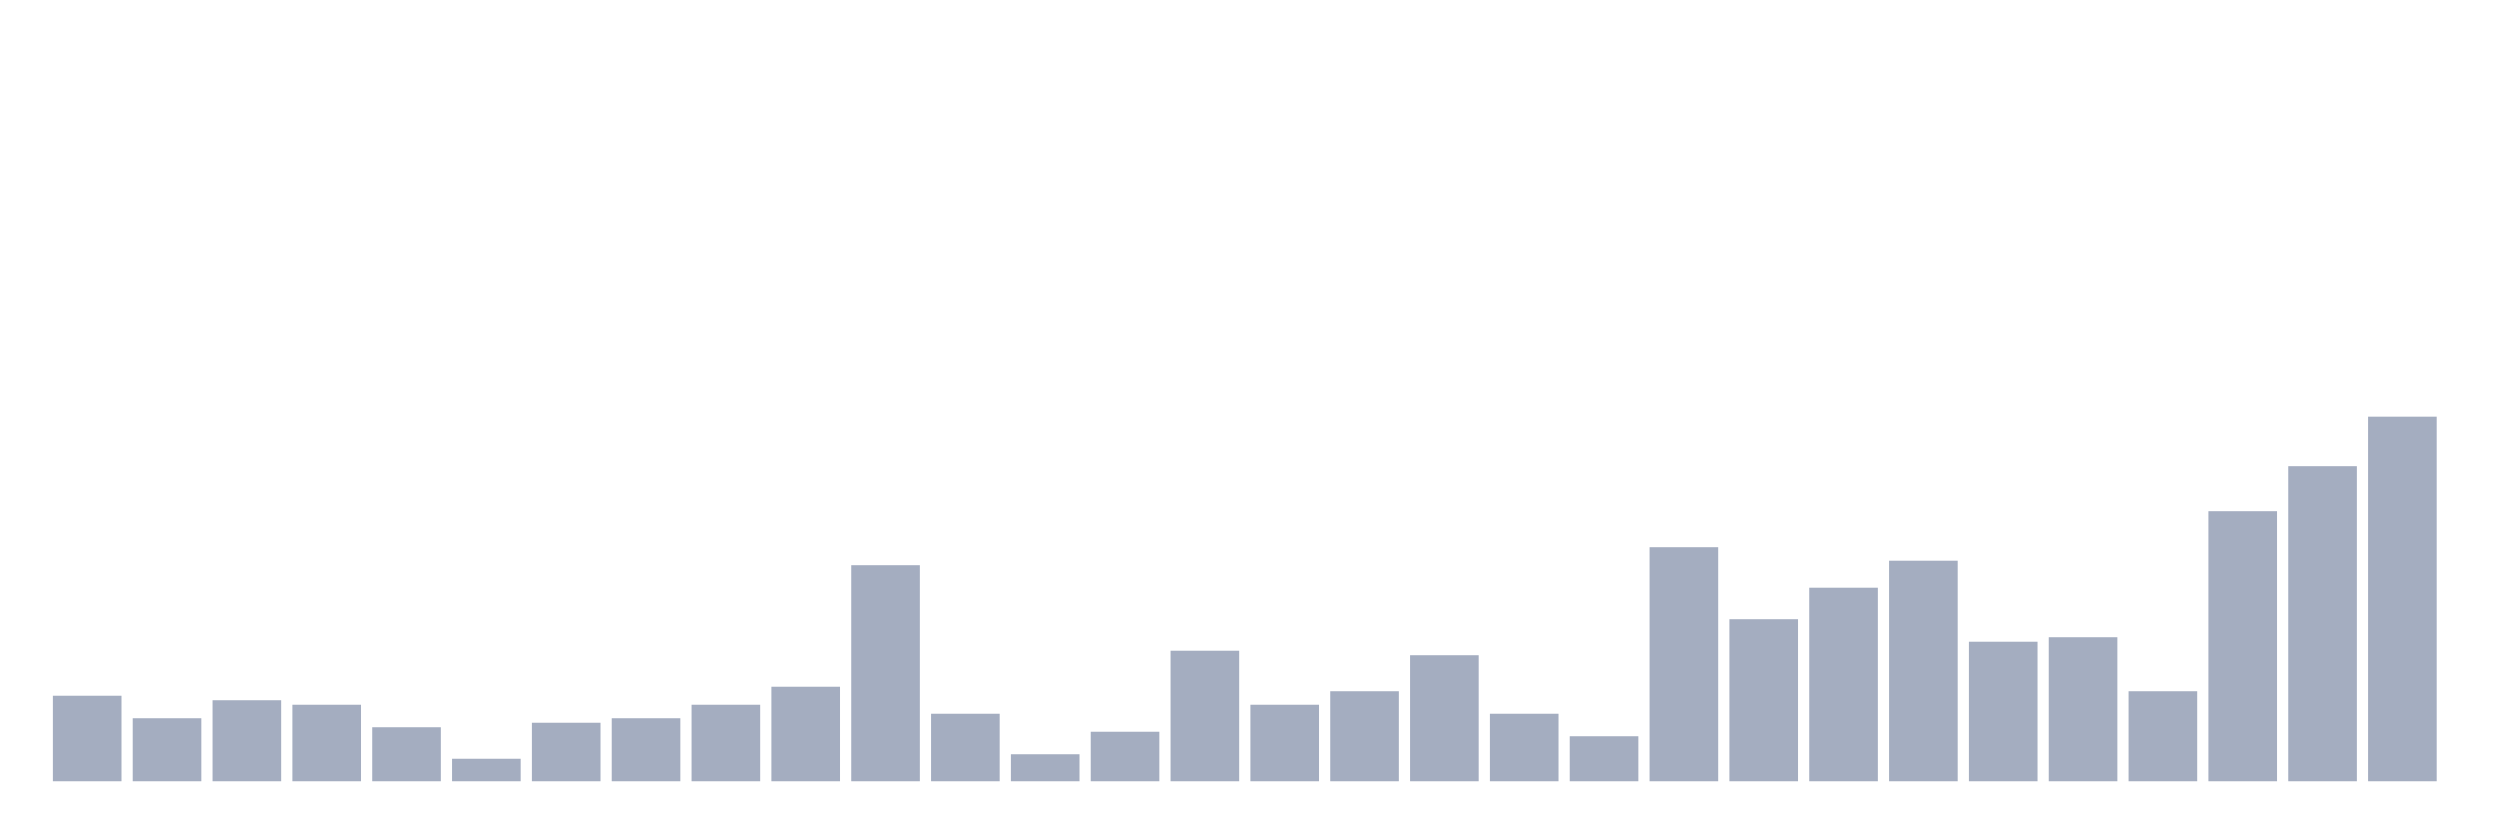 <svg xmlns="http://www.w3.org/2000/svg" viewBox="0 0 480 160"><g transform="translate(10,10)"><rect class="bar" x="0.153" width="13.175" y="123.58" height="16.42" fill="rgb(164,173,192)"></rect><rect class="bar" x="15.482" width="13.175" y="127.901" height="12.099" fill="rgb(164,173,192)"></rect><rect class="bar" x="30.81" width="13.175" y="124.444" height="15.556" fill="rgb(164,173,192)"></rect><rect class="bar" x="46.138" width="13.175" y="125.309" height="14.691" fill="rgb(164,173,192)"></rect><rect class="bar" x="61.466" width="13.175" y="129.63" height="10.37" fill="rgb(164,173,192)"></rect><rect class="bar" x="76.794" width="13.175" y="135.679" height="4.321" fill="rgb(164,173,192)"></rect><rect class="bar" x="92.123" width="13.175" y="128.765" height="11.235" fill="rgb(164,173,192)"></rect><rect class="bar" x="107.451" width="13.175" y="127.901" height="12.099" fill="rgb(164,173,192)"></rect><rect class="bar" x="122.779" width="13.175" y="125.309" height="14.691" fill="rgb(164,173,192)"></rect><rect class="bar" x="138.107" width="13.175" y="121.852" height="18.148" fill="rgb(164,173,192)"></rect><rect class="bar" x="153.436" width="13.175" y="98.519" height="41.481" fill="rgb(164,173,192)"></rect><rect class="bar" x="168.764" width="13.175" y="127.037" height="12.963" fill="rgb(164,173,192)"></rect><rect class="bar" x="184.092" width="13.175" y="134.815" height="5.185" fill="rgb(164,173,192)"></rect><rect class="bar" x="199.42" width="13.175" y="130.494" height="9.506" fill="rgb(164,173,192)"></rect><rect class="bar" x="214.748" width="13.175" y="114.938" height="25.062" fill="rgb(164,173,192)"></rect><rect class="bar" x="230.077" width="13.175" y="125.309" height="14.691" fill="rgb(164,173,192)"></rect><rect class="bar" x="245.405" width="13.175" y="122.716" height="17.284" fill="rgb(164,173,192)"></rect><rect class="bar" x="260.733" width="13.175" y="115.802" height="24.198" fill="rgb(164,173,192)"></rect><rect class="bar" x="276.061" width="13.175" y="127.037" height="12.963" fill="rgb(164,173,192)"></rect><rect class="bar" x="291.39" width="13.175" y="131.358" height="8.642" fill="rgb(164,173,192)"></rect><rect class="bar" x="306.718" width="13.175" y="95.062" height="44.938" fill="rgb(164,173,192)"></rect><rect class="bar" x="322.046" width="13.175" y="108.889" height="31.111" fill="rgb(164,173,192)"></rect><rect class="bar" x="337.374" width="13.175" y="102.84" height="37.16" fill="rgb(164,173,192)"></rect><rect class="bar" x="352.702" width="13.175" y="97.654" height="42.346" fill="rgb(164,173,192)"></rect><rect class="bar" x="368.031" width="13.175" y="113.21" height="26.79" fill="rgb(164,173,192)"></rect><rect class="bar" x="383.359" width="13.175" y="112.346" height="27.654" fill="rgb(164,173,192)"></rect><rect class="bar" x="398.687" width="13.175" y="122.716" height="17.284" fill="rgb(164,173,192)"></rect><rect class="bar" x="414.015" width="13.175" y="88.148" height="51.852" fill="rgb(164,173,192)"></rect><rect class="bar" x="429.344" width="13.175" y="79.506" height="60.494" fill="rgb(164,173,192)"></rect><rect class="bar" x="444.672" width="13.175" y="70" height="70" fill="rgb(164,173,192)"></rect></g></svg>